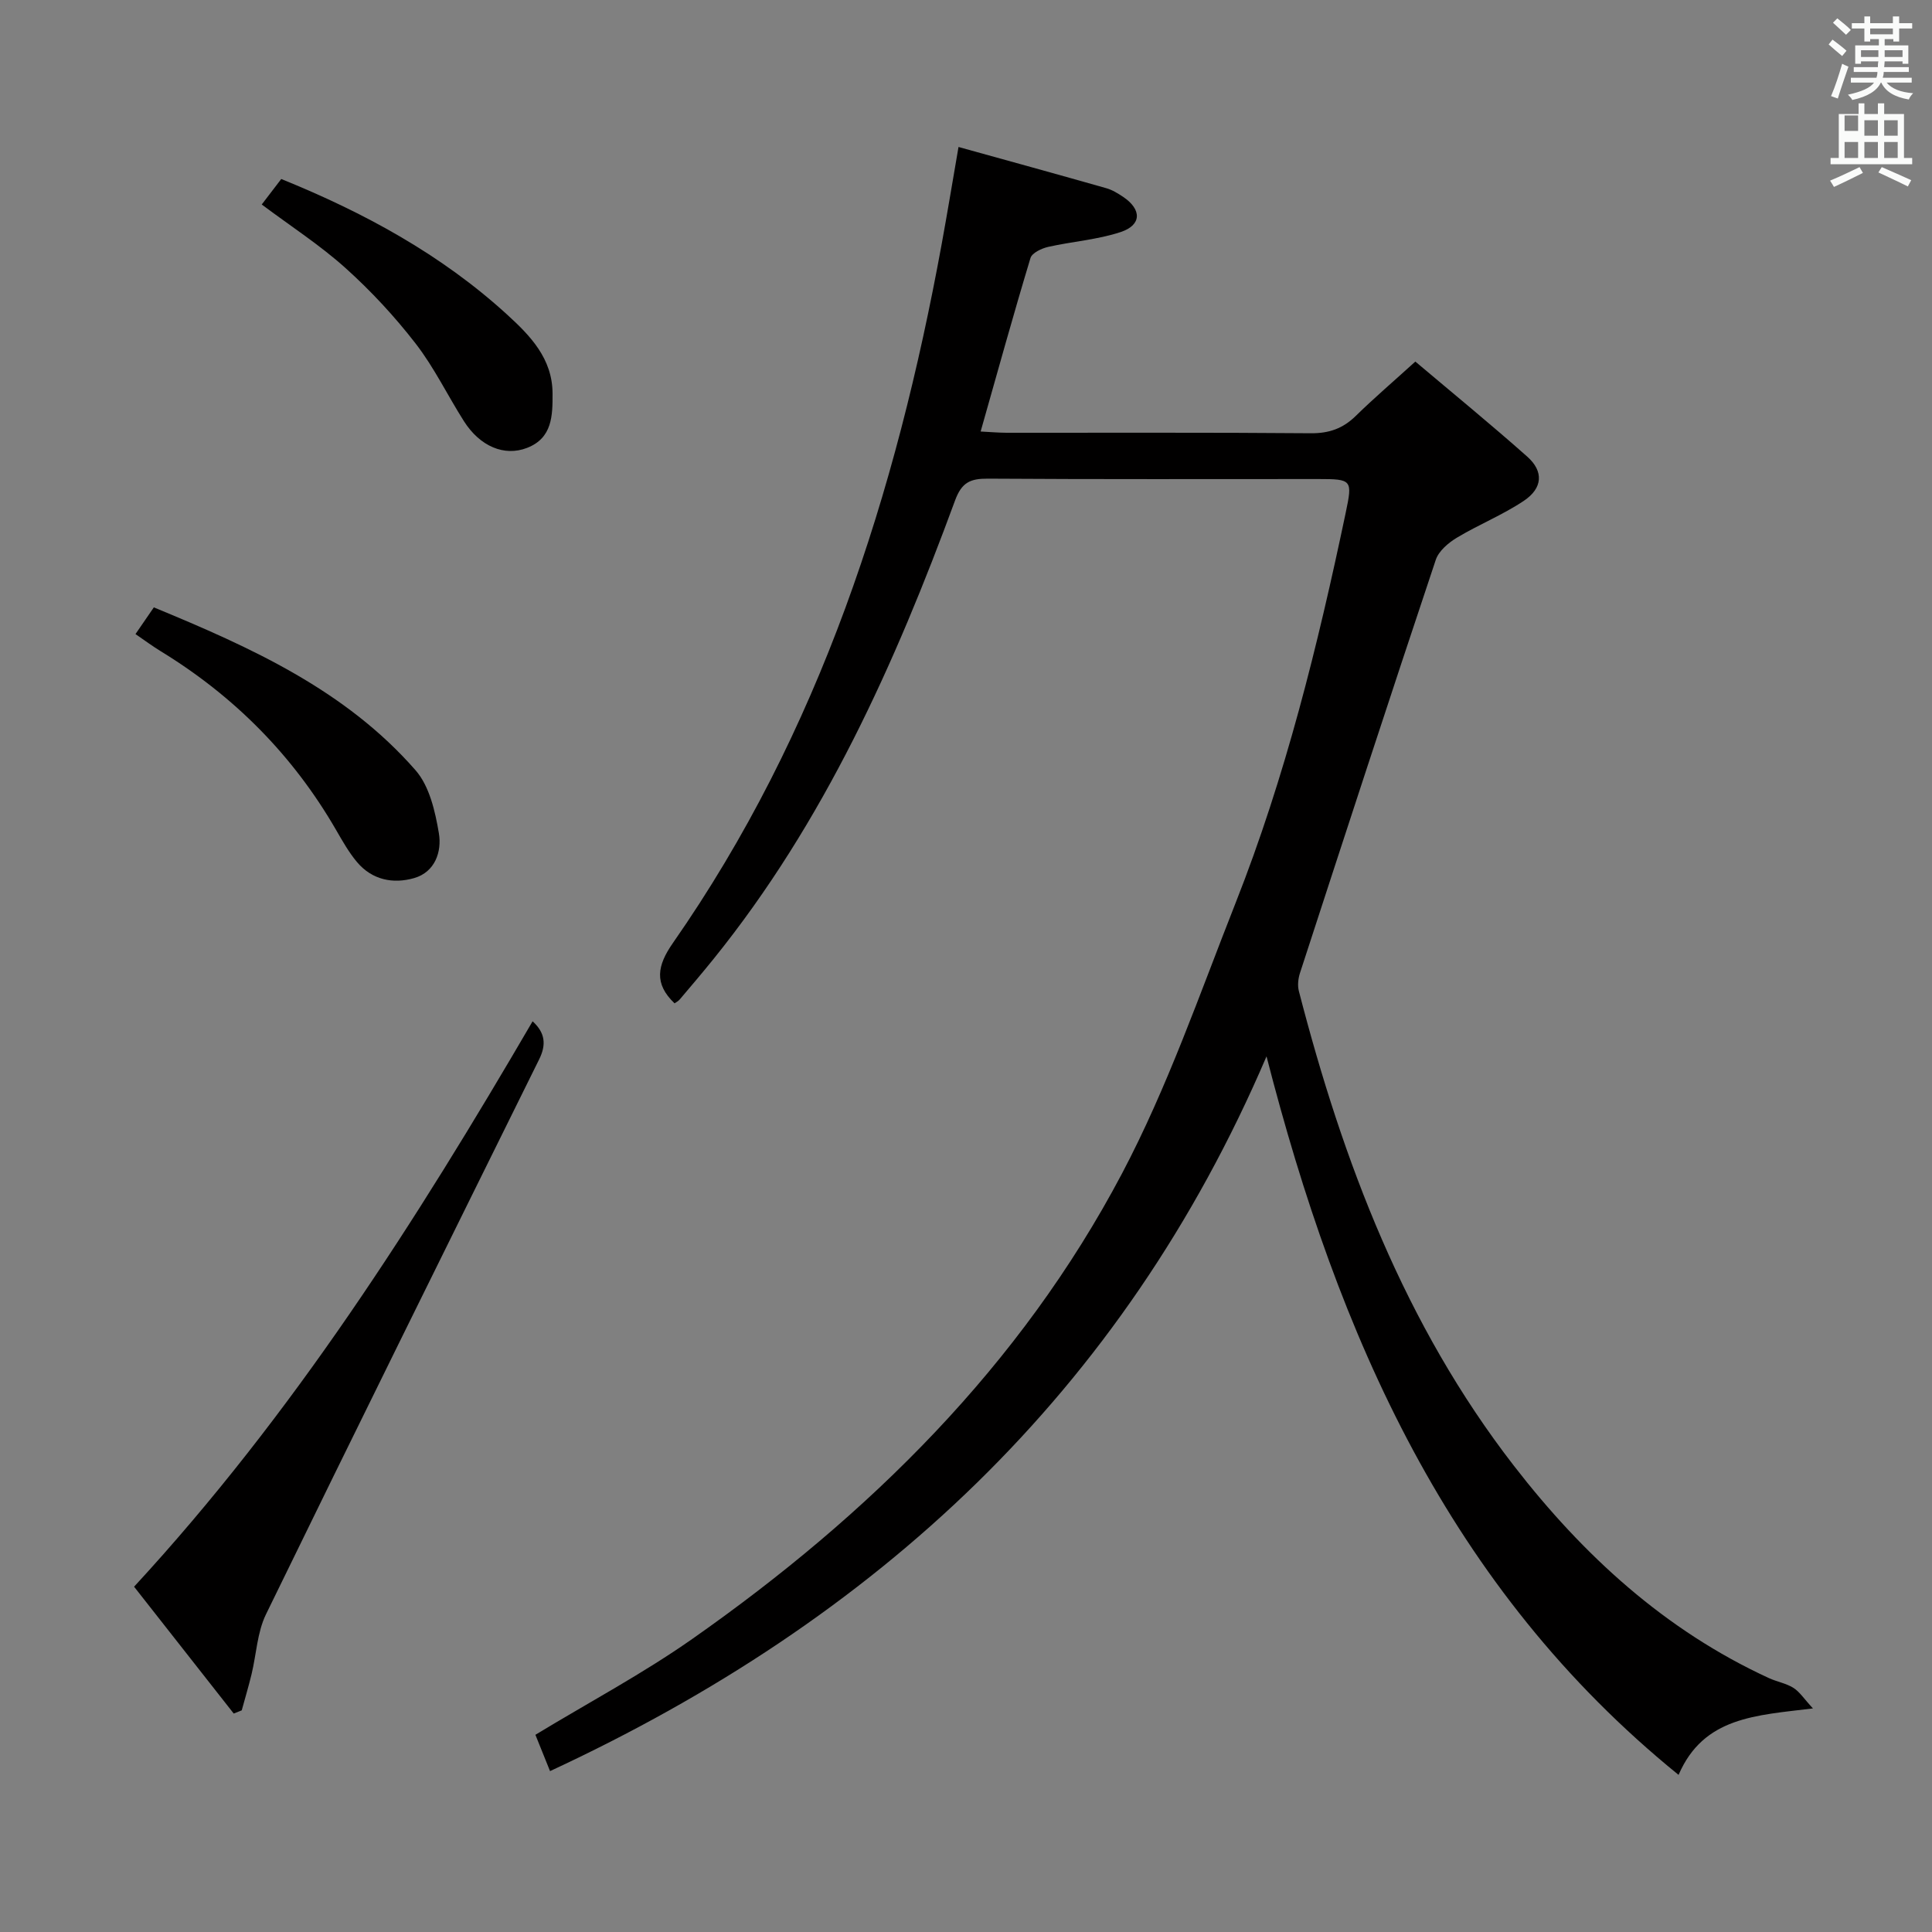 <svg enable-background="new 0 0 400 400" viewBox="0 0 400 400" xmlns="http://www.w3.org/2000/svg"><rect x="0" y="0" width="400" height="400" fill="#808080" stroke="none"/><path d="m378.6 9.2.8-1c.9.7 1.9 1.4 2.9 2.3l-.9 1.1c-1.1-.9-2-1.7-2.8-2.4zm.5 10.7c.9-2.1 1.6-4.3 2.3-6.7.4.2.8.4 1.3.6-.7 2.1-1.5 4.3-2.2 6.6zm.4-15.2.9-.9c1 .8 2 1.6 2.8 2.4l-1 1c-1-.9-1.9-1.8-2.7-2.5zm12.5-1.3h1.2v1.4h2.7v1.1h-2.7v2.7h-1.2v-.5h-1.8v1.3h4.9v3.8h-1.2v-.5h-3.7c0 .4-.1.9-.1 1.2h5.1v1h-5.2c0 .5-.1.9-.2 1.2h6v1h-5.2c1.1 1.3 2.9 2 5.5 2.2-.4.4-.7.8-.9 1.3-2.9-.5-4.8-1.6-5.7-3.5h-.1c-.8 1.7-2.7 2.9-5.9 3.6-.2-.4-.6-.8-.9-1.1 2.8-.6 4.6-1.4 5.4-2.5h-4.8v-1h5.3c.1-.3.2-.7.2-1.2h-4.9v-1h5c0-.4 0-.8.1-1.2h-3.6v.5h-1.2v-3.8h4.9v-1.3h-1.8v.5h-1.2v-2.7h-2.6v-1.1h2.6v-1.4h1.2v1.4h4.7v-1.4zm-6.7 8.4h3.6c0-.4 0-.9 0-1.4h-3.6zm1.9-4.7h4.7v-1.2h-4.7zm6.7 3.3h-3.7v1.4h3.7z" fill="#fafbfa"/><path d="m384.7 21.4h1.3v2.2h2.8v-2.2h1.3v2.2h4.1v9.1h1.7v1.3h-16.9v-1.3h1.7v-9.1h4.1v-2.2zm.3 13.2.7 1.2c-1.8.9-3.8 1.9-6 2.9-.2-.4-.5-.8-.8-1.3 2.4-1 4.4-2 6.1-2.8zm-3.1-7.5h2.8v-3.2h-2.8v4.2zm0 5.6h2.8v-3.3h-2.8zm4.1-4.6h2.8v-3.2h-2.8zm0 4.6h2.8v-3.3h-2.8zm3.6 1.9c2.1.9 4.1 1.8 6.1 2.7l-.7 1.3c-2.2-1.1-4.2-2-6.1-2.9zm3.3-9.7h-2.8v3.2h2.8zm-2.8 7.8h2.8v-3.3h-2.8z" fill="#fafbfa"/><g fill="#010000"><path d="m262.22 218.71c-29.8 69.64-80.79 116.61-148.34 147.98-1.34-3.34-2.18-5.43-3.03-7.52 11.03-6.69 22.21-12.64 32.5-19.86 36.57-25.65 67.92-56.52 88.93-96.31 9.42-17.84 16.08-37.17 23.52-56.01 10.33-26.16 17.05-53.39 22.82-80.86 1.42-6.76 1.32-6.95-5.62-6.95-22.83 0-45.65.07-68.48-.08-3.61-.02-5.41.75-6.79 4.53-12.44 33.83-27.1 66.53-49.97 94.88-2.3 2.85-4.67 5.64-7.04 8.43-.31.36-.78.59-1.06.79-4.28-4.08-3.61-7.8-.35-12.48 30.45-43.67 46.21-93.04 55.67-144.8 1.16-6.35 2.21-12.72 3.47-20.02 10.31 2.86 20.46 5.65 30.58 8.53 1.25.35 2.43 1.08 3.52 1.81 3.85 2.6 3.85 5.82-.52 7.27-4.82 1.6-10.04 1.95-15.03 3.08-1.36.31-3.33 1.24-3.65 2.3-3.54 11.71-6.8 23.51-10.32 35.92 1.92.1 3.65.25 5.38.26 20.99.02 41.99-.08 62.98.1 3.79.03 6.64-.98 9.31-3.59 3.8-3.72 7.85-7.18 12.33-11.25 7.77 6.56 15.61 12.97 23.18 19.69 3.42 3.04 3.21 6.52-.73 9.15-4.37 2.92-9.34 4.91-13.86 7.63-1.76 1.06-3.75 2.75-4.36 4.58-9.51 28.46-18.82 56.99-28.11 85.53-.38 1.17-.54 2.6-.23 3.77 9.13 35.34 21.9 69.06 44.53 98.28 14.35 18.53 31.25 34.03 52.78 43.94 1.65.76 3.55 1.07 5.07 2.02 1.29.81 2.18 2.24 4.05 4.26-11.83 1.46-22.63 1.73-27.82 13.76-47.61-38.62-70.46-90.9-85.31-148.76z"/><path d="m27.76 328.51c32.96-35.74 58.44-75.8 82.51-117.06 2.64 2.4 2.85 4.87 1.35 7.89-18.92 38.26-37.86 76.51-56.55 114.88-1.82 3.74-1.99 8.27-2.99 12.42-.61 2.51-1.35 4.98-2.03 7.47-.55.22-1.11.44-1.66.66-6.78-8.64-13.58-17.29-20.63-26.26z"/><path d="m28.05 131.28c1.44-2.1 2.55-3.71 3.8-5.53 20.16 8.32 39.7 17.14 54.2 33.74 2.87 3.29 4.06 8.52 4.82 13.06.62 3.75-.78 8-5.13 9.25s-8.7.39-11.82-3.31c-1.69-2.01-3.01-4.36-4.34-6.66-8.92-15.44-21.09-27.69-36.27-36.98-1.69-1.03-3.29-2.22-5.26-3.57z"/><path d="m54.19 42.34c1.34-1.74 2.64-3.44 4.04-5.28 17.15 6.95 33.11 15.61 46.75 28.06 4.79 4.37 9.39 9.09 9.42 16.33.02 4.6-.04 9.25-5.28 11.28-4.72 1.83-9.76-.32-13.07-5.53-3.38-5.32-6.15-11.1-9.99-16.06-4.34-5.61-9.24-10.89-14.51-15.63-5.28-4.75-11.32-8.65-17.36-13.17z"/></g></svg>
